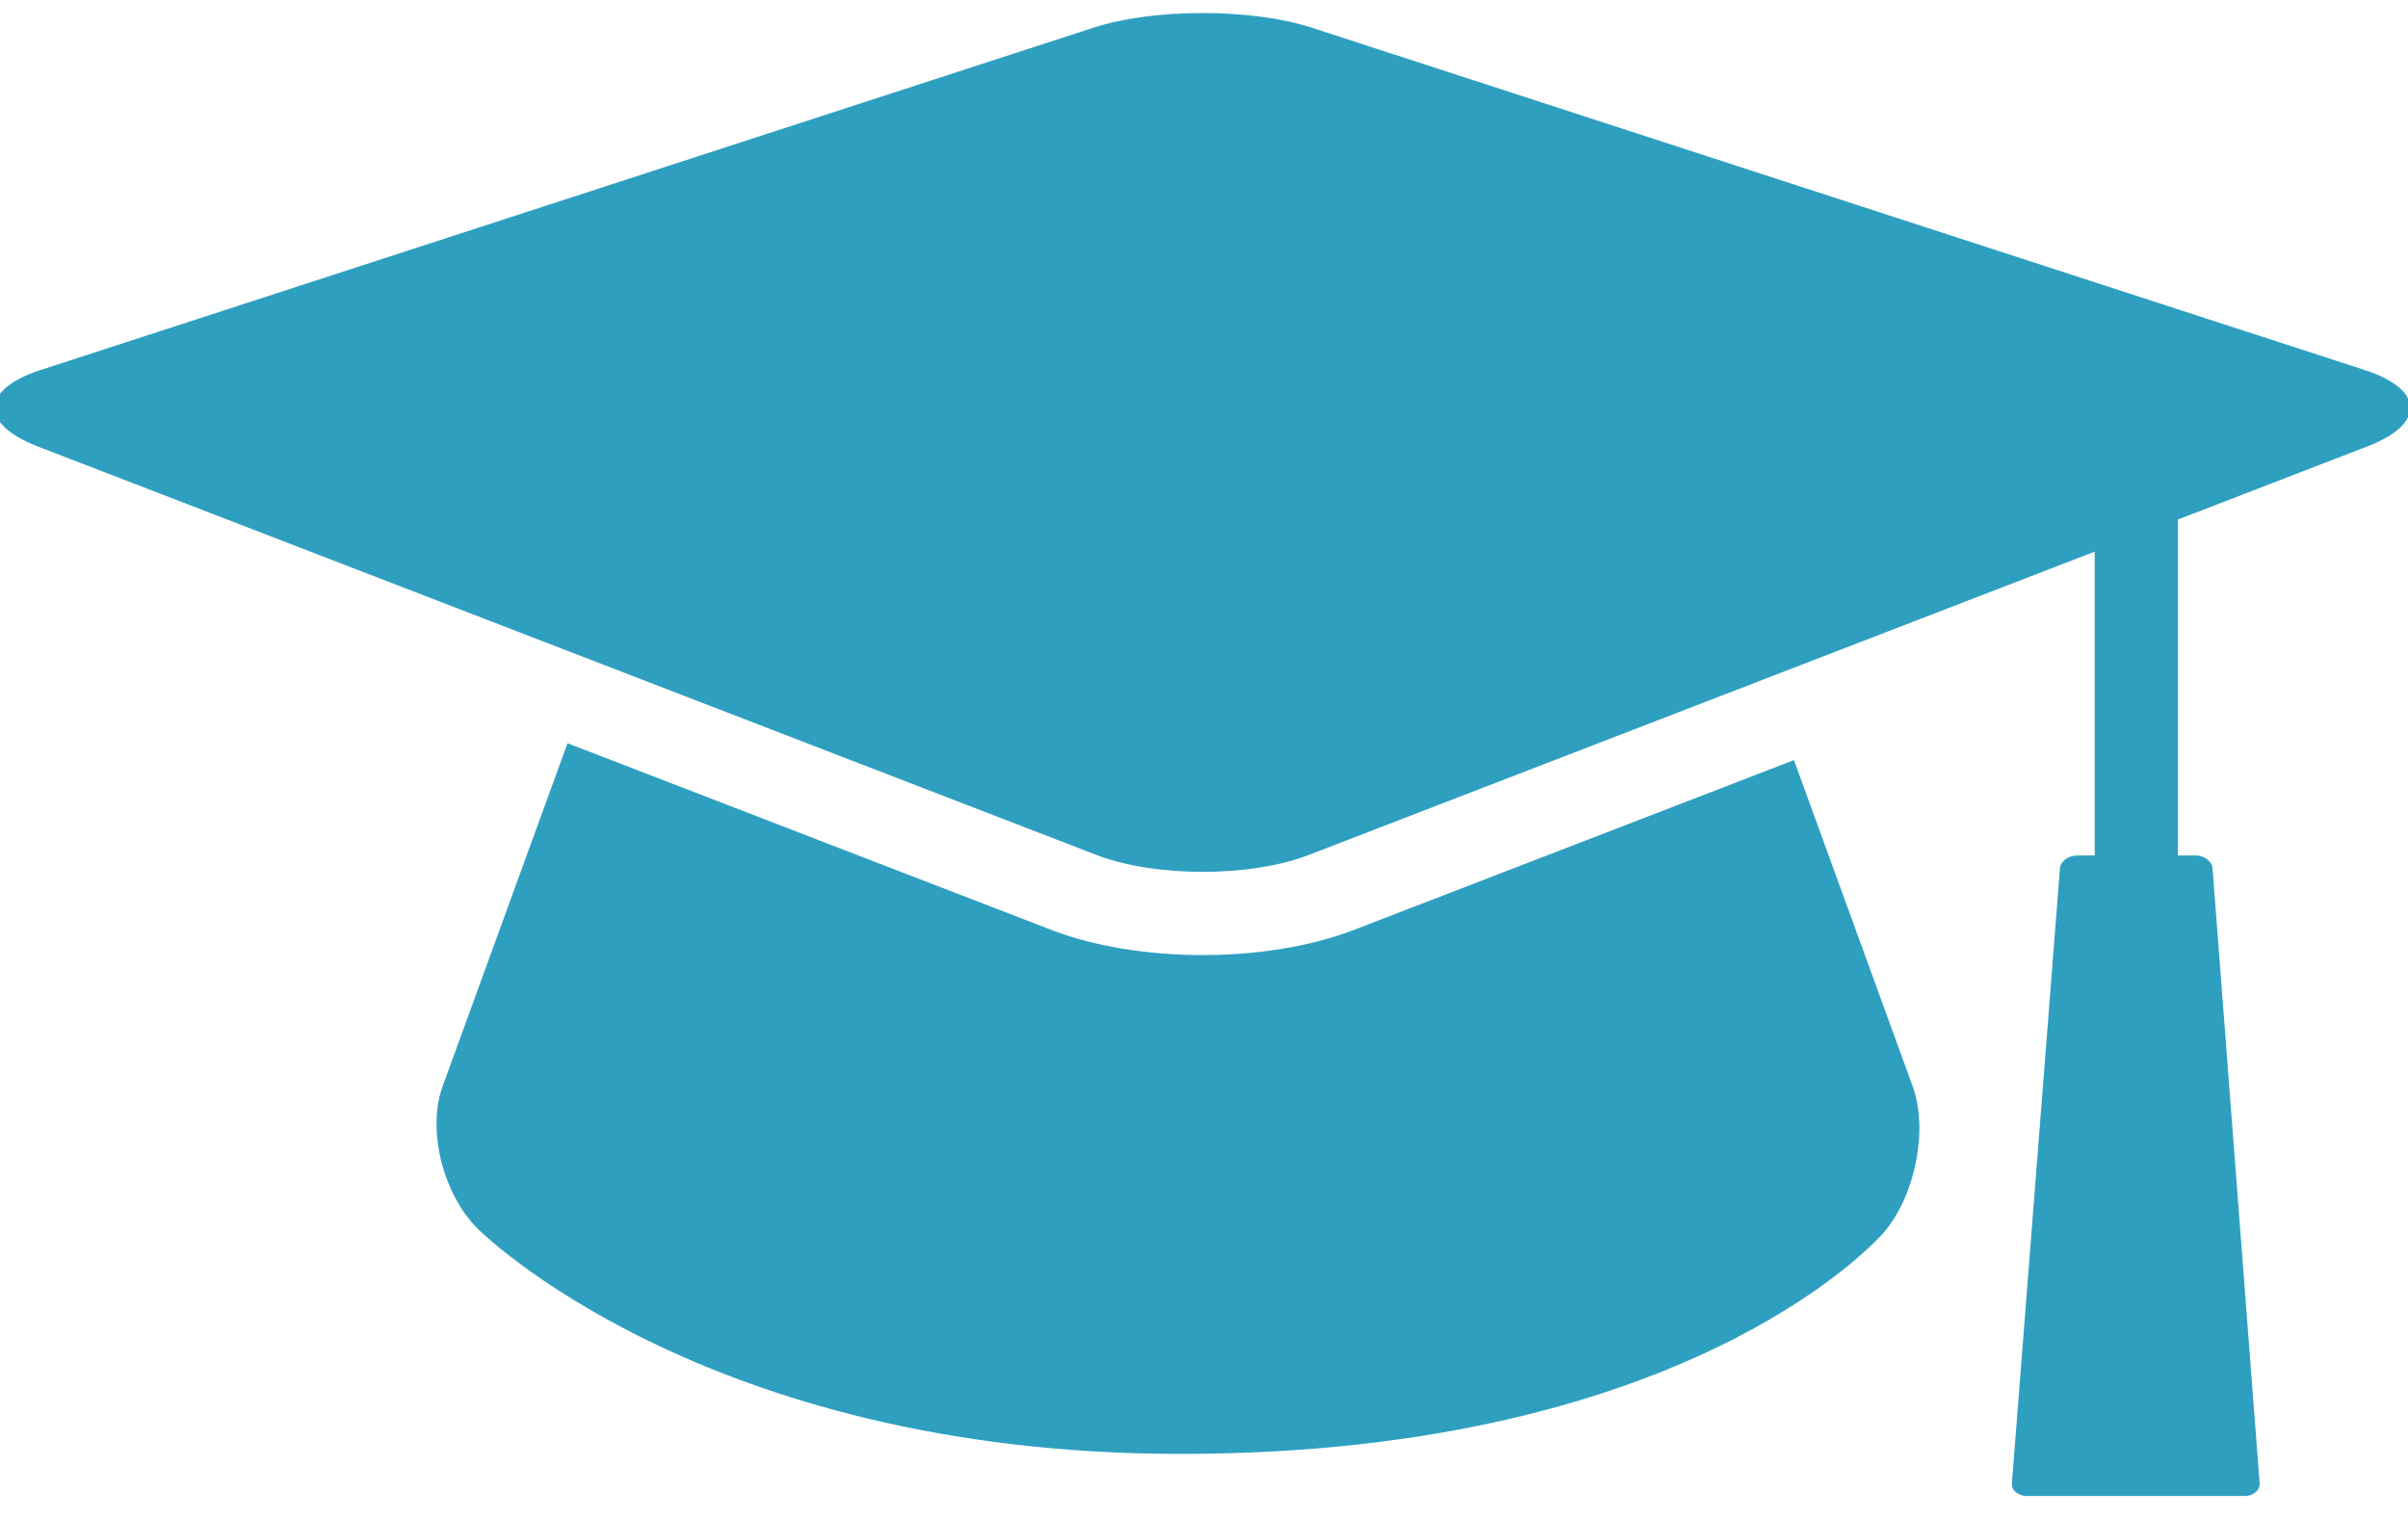 <svg xmlns="http://www.w3.org/2000/svg" xmlns:xlink="http://www.w3.org/1999/xlink" width="65" height="41" viewBox="0 0 65 41"><defs><path id="8lzma" d="M473.63 1387.324l-3.205-8.807-11.881 4.585c-1.134.437-2.583.678-4.081.678-1.498 0-2.947-.24-4.08-.678l-13.064-5.04-3.372 9.262c-.423 1.163 0 2.89.942 3.838 0 0 6.038 6.083 18.97 6.083 13.935 0 18.998-5.984 18.998-5.984.848-1.002 1.196-2.774.773-3.937zm12.195-19.338l-28.418-9.239c-1.62-.527-4.271-.527-5.891 0l-28.418 9.24c-1.62.527-1.656 1.455-.081 2.063l28.582 11.028c1.575.608 4.153.608 5.728 0l21.216-8.188v8.202h-.475c-.24 0-.448.156-.463.349l-1.297 16.594c-.015.19.168.347.408.347h5.87c.24 0 .423-.157.409-.347l-1.271-16.594c-.015-.193-.222-.35-.462-.35h-.476v-9.066l5.121-1.977c1.575-.607 1.539-1.535-.082-2.062z"/></defs><g><g transform="translate(-422 -1358)"><use fill="#2f9fc0" xlink:href="#8lzma"/></g></g></svg>